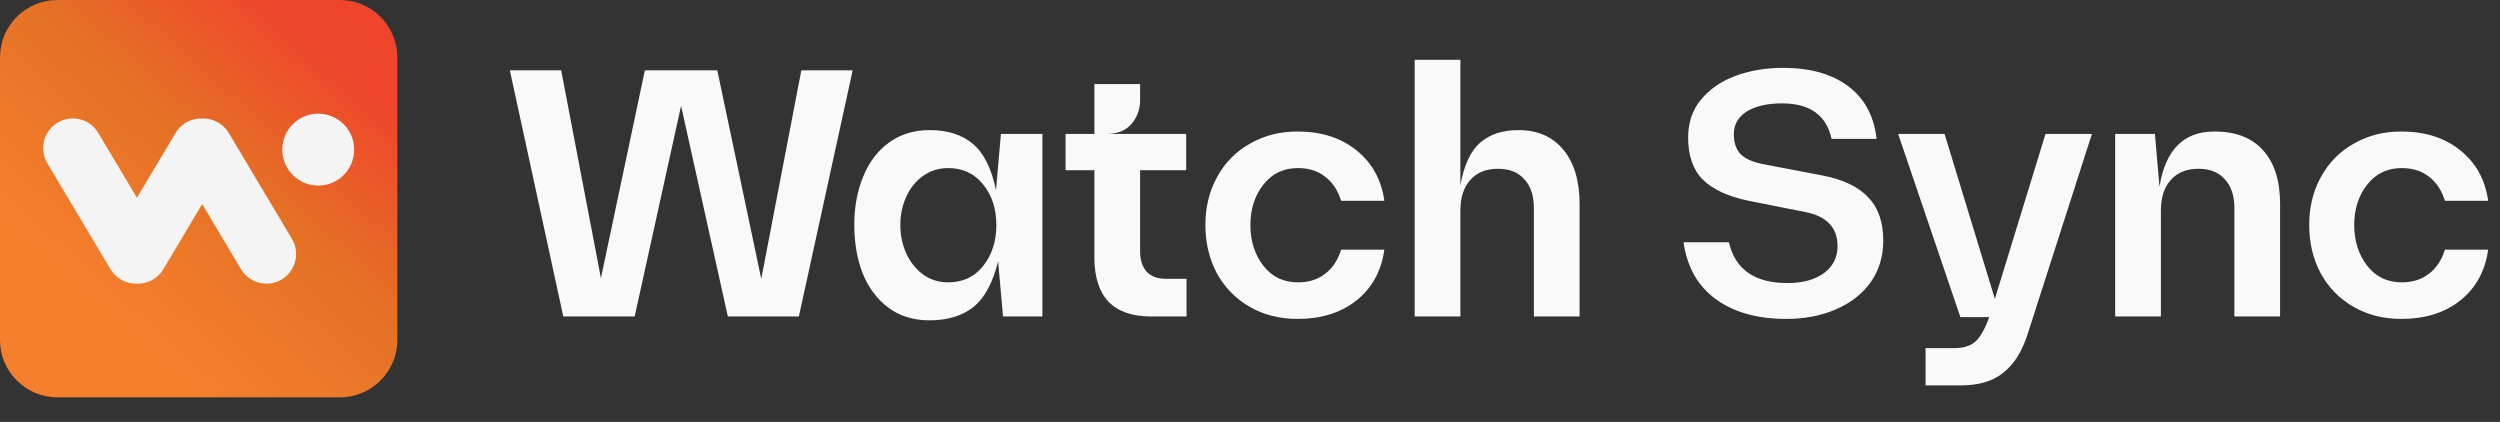 <svg width="711" height="120" viewBox="0 0 711 120" fill="none" xmlns="http://www.w3.org/2000/svg">
  <rect x="0" y="0" width="711" height="120" fill="#333333" stroke="none"/>
  <path d="M96.675 0H16.325C7.309 0 0 7.309 0 16.325V96.675C0 105.691 7.309 113 16.325 113H96.675C105.691 113 113 105.691 113 96.675V16.325C113 7.309 105.691 0 96.675 0Z" fill="url(#paint0_linear_1_8)"/>
  <path d="M49.949 37.794C51.582 35.057 54.528 33.589 57.499 33.702C60.471 33.589 63.416 35.066 65.049 37.794L83.017 67.916C85.406 71.913 84.103 77.083 80.115 79.481C76.118 81.87 70.94 80.567 68.551 76.57L57.499 58.038L46.448 76.57C44.823 79.289 41.904 80.758 38.941 80.671C35.978 80.758 33.068 79.289 31.434 76.57L13.476 46.448C11.086 42.451 12.389 37.282 16.386 34.883C20.383 32.494 25.561 33.797 27.95 37.794L38.95 56.239L49.949 37.794Z" fill="#F4F4F5"/>
  <path fill-rule="evenodd" clip-rule="evenodd" d="M90.506 32.329C96.153 32.329 100.732 36.908 100.732 42.555C100.732 48.203 96.153 52.781 90.506 52.781C84.859 52.781 80.28 48.203 80.28 42.555C80.28 36.908 84.85 32.329 90.506 32.329Z" fill="#F4F4F5"/>
  <path d="M242.5 20L227.2 90H207L193.7 30.1L180.5 90H160.2L145 20H159.6L170.9 79.1L183.4 20H204L216.5 79.3L227.9 20H242.5ZM296.459 38.1V90H285.259L283.859 74.3C282.392 80.367 280.059 84.7 276.859 87.3C273.659 89.833 269.492 91.1 264.359 91.1C259.759 91.1 255.859 89.9 252.659 87.5C249.459 85.1 247.025 81.867 245.359 77.8C243.759 73.667 242.959 69.067 242.959 64C242.959 58.933 243.792 54.367 245.459 50.3C247.125 46.167 249.559 42.933 252.759 40.6C256.025 38.2 259.892 37 264.359 37C269.492 37 273.592 38.3 276.659 40.9C279.792 43.5 281.992 47.9 283.259 54.1L284.659 38.1H296.459ZM269.659 80.3C273.792 80.3 277.092 78.767 279.559 75.7C282.092 72.567 283.359 68.667 283.359 64C283.359 59.333 282.092 55.467 279.559 52.4C277.092 49.333 273.792 47.8 269.659 47.8C266.992 47.8 264.625 48.533 262.559 50C260.492 51.467 258.892 53.433 257.759 55.9C256.625 58.367 256.059 61.067 256.059 64C256.059 66.933 256.625 69.633 257.759 72.1C258.892 74.567 260.492 76.567 262.559 78.1C264.625 79.567 266.992 80.3 269.659 80.3ZM337.447 79.3V90H327.347C322.014 90 317.98 88.6 315.247 85.8C312.58 82.933 311.247 78.767 311.247 73.3V48.4H303.047V38.1H311.247V23.9H324.247V28.5C324.247 31.1 323.414 33.367 321.747 35.3C320.147 37.167 317.747 38.1 314.547 38.1H337.347V48.4H324.247V71.5C324.247 73.967 324.88 75.9 326.147 77.3C327.414 78.633 329.247 79.3 331.647 79.3H337.447ZM369.014 37.4C375.747 37.4 381.314 39.167 385.714 42.7C390.181 46.233 392.847 51.033 393.714 57.1H381.414C380.481 54.1 378.947 51.8 376.814 50.2C374.747 48.6 372.181 47.8 369.114 47.8C365.047 47.8 361.781 49.367 359.314 52.5C356.847 55.633 355.614 59.467 355.614 64C355.614 68.533 356.847 72.4 359.314 75.6C361.781 78.733 365.047 80.3 369.114 80.3C372.181 80.3 374.747 79.5 376.814 77.9C378.947 76.3 380.481 74 381.414 71H393.714C392.847 77.133 390.181 81.967 385.714 85.5C381.314 88.967 375.747 90.7 369.014 90.7C363.881 90.7 359.314 89.533 355.314 87.2C351.314 84.867 348.214 81.667 346.014 77.6C343.881 73.533 342.814 69 342.814 64C342.814 58.933 343.914 54.4 346.114 50.4C348.314 46.333 351.414 43.167 355.414 40.9C359.414 38.567 363.947 37.4 369.014 37.4ZM431.834 37C437.3 37 441.567 38.867 444.634 42.6C447.7 46.333 449.234 51.467 449.234 58V90H436.234V59.2C436.234 55.667 435.334 52.933 433.534 51C431.8 49 429.3 48 426.034 48C422.634 48 420 49.067 418.134 51.2C416.267 53.267 415.334 56.167 415.334 59.9V90H402.334V17H415.334V52.7C416.334 47.033 418.2 43 420.934 40.6C423.667 38.2 427.3 37 431.834 37ZM508 90.7C499.8 90.7 493.133 88.833 488 85.1C482.867 81.367 479.8 75.967 478.8 68.9H491.7C493.5 76.633 499.033 80.5 508.3 80.5C512.633 80.5 516.1 79.567 518.7 77.7C521.3 75.767 522.6 73.2 522.6 70C522.6 64.733 519.533 61.5 513.4 60.3L497.3 57.1C491.5 55.9 487.167 53.9 484.3 51.1C481.5 48.3 480.1 44.3 480.1 39.1C480.1 34.9 481.3 31.333 483.7 28.4C486.167 25.4 489.433 23.133 493.5 21.6C497.633 20.067 502.167 19.3 507.1 19.3C514.833 19.3 521 21.033 525.6 24.5C530.267 27.967 532.967 32.967 533.7 39.5H520.9C519.433 32.767 514.733 29.4 506.8 29.4C502.667 29.4 499.333 30.167 496.8 31.7C494.333 33.233 493.1 35.4 493.1 38.2C493.1 40.533 493.7 42.367 494.9 43.7C496.167 45.033 498.2 46 501 46.6L518.3 49.9C524.167 51.033 528.5 53.1 531.3 56.1C534.167 59.033 535.6 63.133 535.6 68.4C535.6 72.933 534.4 76.9 532 80.3C529.6 83.633 526.3 86.2 522.1 88C517.9 89.8 513.2 90.7 508 90.7ZM594.937 38.1L576.637 95.1C575.037 100.033 572.737 103.667 569.737 106C566.803 108.4 562.803 109.6 557.737 109.6H547.637V99H555.837C558.37 99 560.337 98.4 561.737 97.2C563.137 96 564.47 93.667 565.737 90.2H557.537L539.837 38.1H553.037L567.337 85L581.737 38.1H594.937ZM629.756 37.4C635.89 37.4 640.523 39.2 643.656 42.8C646.856 46.333 648.456 51.4 648.456 58V90H635.456V59.2C635.456 55.667 634.556 52.933 632.756 51C631.023 49 628.523 48 625.256 48C621.856 48 619.223 49.067 617.356 51.2C615.49 53.267 614.556 56.167 614.556 59.9V90H601.556V38.1H612.856L614.156 53.1C615.823 42.633 621.023 37.4 629.756 37.4ZM682.936 37.4C689.669 37.4 695.236 39.167 699.636 42.7C704.103 46.233 706.769 51.033 707.636 57.1H695.336C694.403 54.1 692.869 51.8 690.736 50.2C688.669 48.6 686.103 47.8 683.036 47.8C678.969 47.8 675.703 49.367 673.236 52.5C670.769 55.633 669.536 59.467 669.536 64C669.536 68.533 670.769 72.4 673.236 75.6C675.703 78.733 678.969 80.3 683.036 80.3C686.103 80.3 688.669 79.5 690.736 77.9C692.869 76.3 694.403 74 695.336 71H707.636C706.769 77.133 704.103 81.967 699.636 85.5C695.236 88.967 689.669 90.7 682.936 90.7C677.803 90.7 673.236 89.533 669.236 87.2C665.236 84.867 662.136 81.667 659.936 77.6C657.803 73.533 656.736 69 656.736 64C656.736 58.933 657.836 54.4 660.036 50.4C662.236 46.333 665.336 43.167 669.336 40.9C673.336 38.567 677.869 37.4 682.936 37.4Z" fill="#F9F9FA"/>
  <defs>
  <linearGradient id="paint0_linear_1_8" x1="25.726" y1="90.949" x2="101.01" y2="6.681" gradientUnits="userSpaceOnUse">
  <stop offset="0.04" stop-color="#F57F2D"/>
  <stop offset="0.5" stop-color="#E47225"/>
  <stop offset="0.91" stop-color="#EF452C"/>
  </linearGradient>
  </defs>
  </svg>
  
